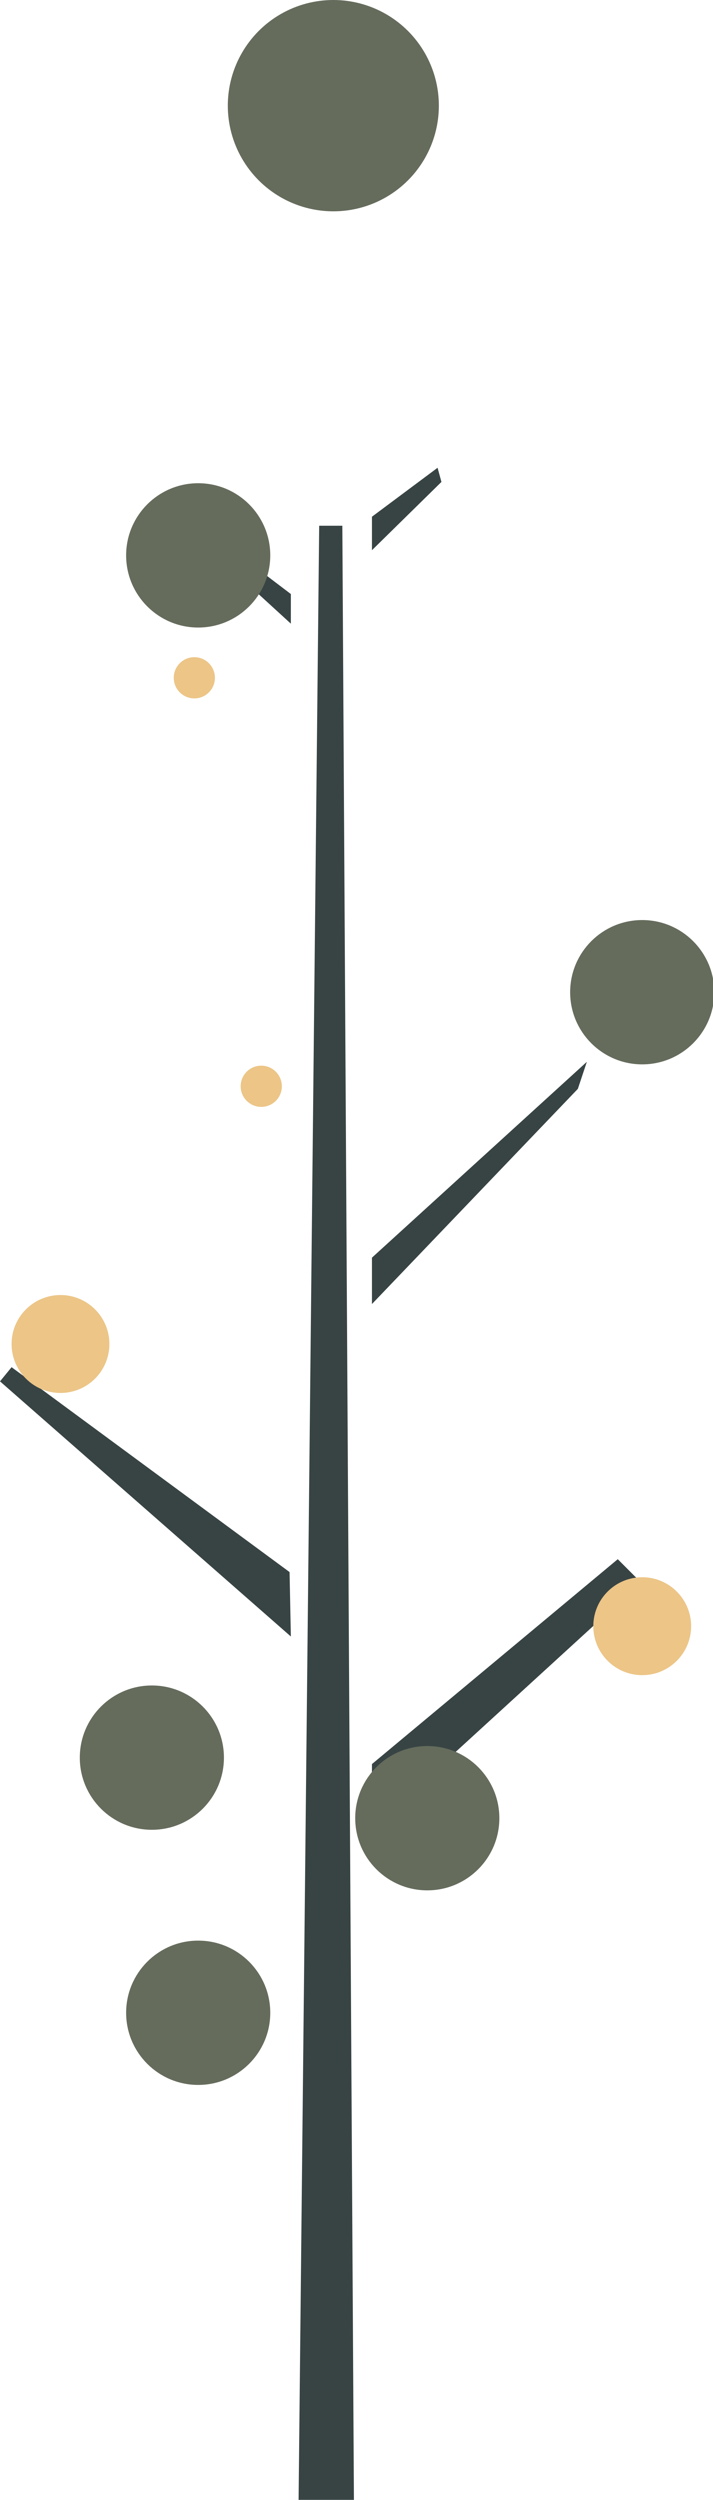 <?xml version="1.0" encoding="utf-8"?>
<!-- Generator: Adobe Illustrator 22.0.1, SVG Export Plug-In . SVG Version: 6.00 Build 0)  -->
<svg version="1.1" id="Layer_1" xmlns="http://www.w3.org/2000/svg" xmlns:xlink="http://www.w3.org/1999/xlink" x="0px" y="0px"
	 viewBox="0 0 55.4 194" style="enable-background:new 0 0 55.4 194;" xml:space="preserve">
<style type="text/css">
	.st0{fill:#384444;}
	.st1{fill:#ECC587;}
	.st2{fill:#656C5C;}
</style>
<g>
	<g>
		<polygon class="st0" points="22.6,127 22.5,122 0.9,106.1 0,107.2 		"/>
		<polygon class="st0" points="28.9,136.9 28.9,141.9 49.8,122.8 48,121 		"/>
		<polygon class="st0" points="28.9,97.6 28.9,101.2 44.9,84.5 45.6,82.4 		"/>
		<polygon class="st0" points="22.6,48.4 22.6,46.1 16.8,41.7 15.6,42 		"/>
		<polygon class="st0" points="28.9,40.1 28.9,42.7 34.3,37.4 34,36.3 		"/>
		<polygon class="st0" points="23.2,194 27.5,194 26.6,40.8 24.8,40.8 		"/>
	</g>
	<circle class="st1" cx="49.9" cy="126.2" r="3.8"/>
	<circle class="st1" cx="4.7" cy="104.3" r="3.8"/>
	<circle class="st2" cx="11.8" cy="136.4" r="5.6"/>
	<circle class="st2" cx="33.2" cy="141.1" r="5.6"/>
	<circle class="st2" cx="15.4" cy="156.2" r="5.6"/>
	<circle class="st2" cx="49.9" cy="77" r="5.6"/>
	<circle class="st2" cx="25.9" cy="8.2" r="8.2"/>
	<circle class="st2" cx="15.4" cy="43.1" r="5.6"/>
	<circle class="st1" cx="20.3" cy="84.3" r="1.6"/>
	<circle class="st1" cx="15.1" cy="52.6" r="1.6"/>
</g>
</svg>
